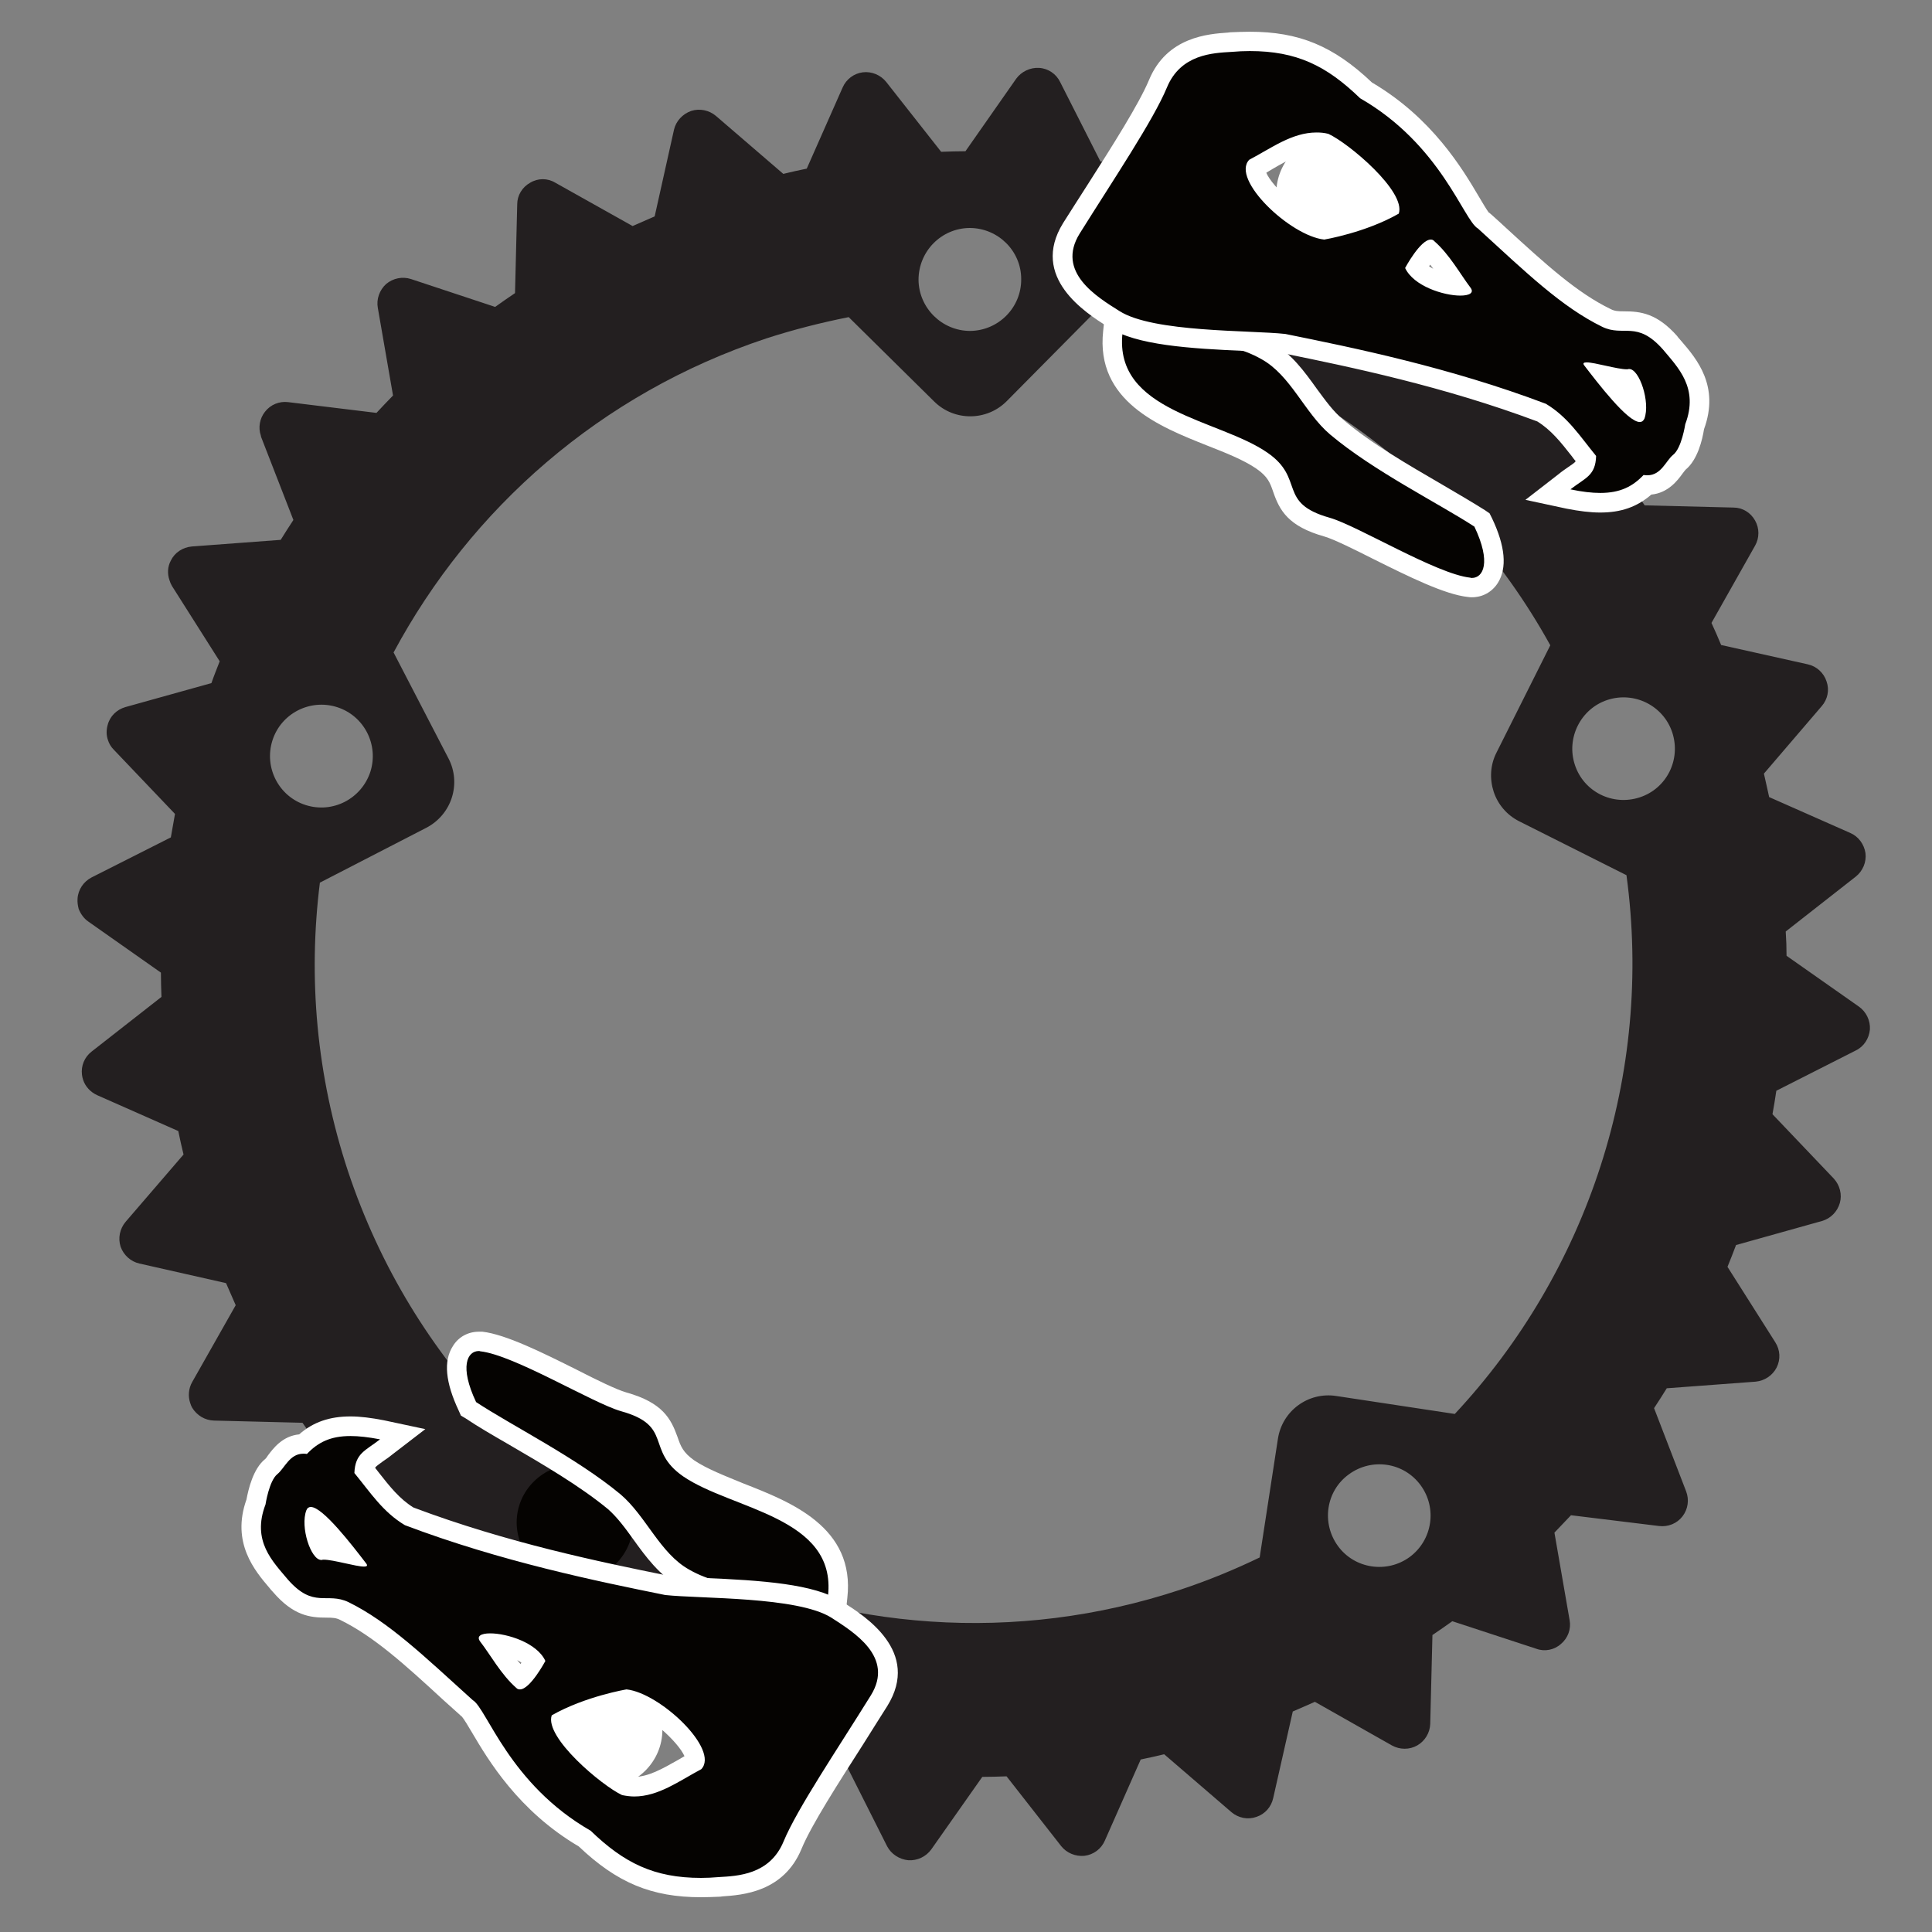 <?xml version="1.0" encoding="UTF-8"?>
<!DOCTYPE svg PUBLIC "-//W3C//DTD SVG 1.1//EN" "http://www.w3.org/Graphics/SVG/1.1/DTD/svg11.dtd">
<svg version="1.2" width="70mm" height="70mm" viewBox="0 0 7000 7000" preserveAspectRatio="xMidYMid" fill-rule="evenodd" stroke-width="28.222" stroke-linejoin="round" xmlns="http://www.w3.org/2000/svg" xmlns:ooo="http://xml.openoffice.org/svg/export" xmlns:xlink="http://www.w3.org/1999/xlink" xmlns:presentation="http://sun.com/xmlns/staroffice/presentation" xmlns:smil="http://www.w3.org/2001/SMIL20/" xmlns:anim="urn:oasis:names:tc:opendocument:xmlns:animation:1.0" xml:space="preserve">
 <rect x="0" y="0" width="7000" height="7000" fill="#808080" stroke="none"/>
 <defs class="ClipPathGroup">
  <clipPath id="presentation_clip_path" clipPathUnits="userSpaceOnUse">
   <rect x="0" y="0" width="7000" height="7000"/>
  </clipPath>
  <clipPath id="presentation_clip_path_shrink" clipPathUnits="userSpaceOnUse">
   <rect x="7" y="7" width="6986" height="6986"/>
  </clipPath>
 </defs>
 <defs class="TextShapeIndex">
  <g ooo:slide="id1" ooo:id-list="id3 id4 id5 id6 id7 id8 id9 id10 id11 id12 id13 id14"/>
 </defs>
 <defs class="EmbeddedBulletChars">
  <g id="bullet-char-template-57356" transform="scale(0,-0)">
   <path d="M 580,1141 L 1163,571 580,0 -4,571 580,1141 Z"/>
  </g>
  <g id="bullet-char-template-57354" transform="scale(0,-0)">
   <path d="M 8,1128 L 1137,1128 1137,0 8,0 8,1128 Z"/>
  </g>
  <g id="bullet-char-template-10146" transform="scale(0,-0)">
   <path d="M 174,0 L 602,739 174,1481 1456,739 174,0 Z M 1358,739 L 309,1346 659,739 1358,739 Z"/>
  </g>
  <g id="bullet-char-template-10132" transform="scale(0,-0)">
   <path d="M 2015,739 L 1276,0 717,0 1260,543 174,543 174,936 1260,936 717,1481 1274,1481 2015,739 Z"/>
  </g>
  <g id="bullet-char-template-10007" transform="scale(0,-0)">
   <path d="M 0,-2 C -7,14 -16,27 -25,37 L 356,567 C 262,823 215,952 215,954 215,979 228,992 255,992 264,992 276,990 289,987 310,991 331,999 354,1012 L 381,999 492,748 772,1049 836,1024 860,1049 C 881,1039 901,1025 922,1006 886,937 835,863 770,784 769,783 710,716 594,584 L 774,223 C 774,196 753,168 711,139 L 727,119 C 717,90 699,76 672,76 641,76 570,178 457,381 L 164,-76 C 142,-110 111,-127 72,-127 30,-127 9,-110 8,-76 1,-67 -2,-52 -2,-32 -2,-23 -1,-13 0,-2 Z"/>
  </g>
  <g id="bullet-char-template-10004" transform="scale(0,-0)">
   <path d="M 285,-33 C 182,-33 111,30 74,156 52,228 41,333 41,471 41,549 55,616 82,672 116,743 169,778 240,778 293,778 328,747 346,684 L 369,508 C 377,444 397,411 428,410 L 1163,1116 C 1174,1127 1196,1133 1229,1133 1271,1133 1292,1118 1292,1087 L 1292,965 C 1292,929 1282,901 1262,881 L 442,47 C 390,-6 338,-33 285,-33 Z"/>
  </g>
  <g id="bullet-char-template-9679" transform="scale(0,-0)">
   <path d="M 813,0 C 632,0 489,54 383,161 276,268 223,411 223,592 223,773 276,916 383,1023 489,1130 632,1184 813,1184 992,1184 1136,1130 1245,1023 1353,916 1407,772 1407,592 1407,412 1353,268 1245,161 1136,54 992,0 813,0 Z"/>
  </g>
  <g id="bullet-char-template-8226" transform="scale(0,-0)">
   <path d="M 346,457 C 273,457 209,483 155,535 101,586 74,649 74,723 74,796 101,859 155,911 209,963 273,989 346,989 419,989 480,963 531,910 582,859 608,796 608,723 608,648 583,586 532,535 482,483 420,457 346,457 Z"/>
  </g>
  <g id="bullet-char-template-8211" transform="scale(0,-0)">
   <path d="M -4,459 L 1135,459 1135,606 -4,606 -4,459 Z"/>
  </g>
  <g id="bullet-char-template-61548" transform="scale(0,-0)">
   <path d="M 173,740 C 173,903 231,1043 346,1159 462,1274 601,1332 765,1332 928,1332 1067,1274 1183,1159 1299,1043 1357,903 1357,740 1357,577 1299,437 1183,322 1067,206 928,148 765,148 601,148 462,206 346,322 231,437 173,577 173,740 Z"/>
  </g>
 </defs>
 <g>
  <g id="id2" class="Master_Slide">
   <g id="bg-id2" class="Background"/>
   <g id="bo-id2" class="BackgroundObjects"/>
  </g>
 </g>
 <g class="SlideGroup">
  <g>
   <g id="container-id1">
    <g id="id1" class="Slide" clip-path="url(#presentation_clip_path)">
     <g class="Page">
      <g class="com.sun.star.drawing.ClosedBezierShape">
       <g id="id3">
        <rect class="BoundingBox" stroke="none" fill="none" x="281" y="246" width="6496" height="6496"/>
        <path fill="rgb(35,31,32)" stroke="none" d="M 5941,2889 C 5843,2921 5738,2869 5706,2771 5674,2674 5727,2568 5824,2536 5922,2504 6027,2557 6059,2654 6091,2752 6039,2857 5941,2889 Z M 5271,5123 L 4842,5058 C 4740,5042 4645,5112 4630,5214 L 4564,5643 C 4473,5687 4378,5726 4279,5759 3677,5959 3049,5904 2516,5653 L 2445,5226 C 2438,5177 2410,5134 2370,5105 2330,5076 2280,5065 2232,5073 L 1803,5143 C 1565,4895 1377,4592 1261,4244 1146,3896 1116,3541 1159,3198 L 1545,2999 C 1589,2976 1622,2937 1637,2890 1652,2843 1648,2792 1625,2748 L 1426,2364 C 1705,1844 2174,1426 2777,1226 2876,1194 2975,1169 3075,1149 L 3385,1455 C 3458,1527 3576,1526 3648,1453 L 3954,1144 C 4647,1271 5266,1702 5617,2338 L 5422,2727 C 5399,2772 5397,2823 5412,2869 5427,2914 5459,2953 5505,2976 L 5893,3171 C 5991,3893 5752,4608 5271,5123 Z M 5108,5641 C 5025,5702 4908,5684 4848,5602 4787,5519 4804,5402 4887,5342 4970,5281 5086,5298 5147,5381 5208,5464 5190,5580 5108,5641 Z M 2232,5616 C 2172,5700 2056,5719 1973,5659 1889,5599 1870,5483 1930,5400 1990,5316 2106,5297 2190,5357 2273,5417 2292,5533 2232,5616 Z M 987,2683 C 1018,2585 1123,2531 1221,2562 1319,2593 1373,2698 1342,2796 1310,2894 1206,2948 1108,2917 1010,2886 956,2781 987,2683 Z M 3513,826 C 3616,826 3700,909 3700,1011 3701,1114 3618,1198 3515,1199 3413,1199 3329,1116 3328,1014 3328,911 3410,827 3513,826 Z M 6735,3647 L 6473,3463 C 6473,3434 6472,3404 6470,3375 L 6724,3176 C 6749,3156 6763,3124 6759,3091 6754,3059 6734,3031 6704,3018 L 6410,2888 C 6404,2859 6397,2831 6391,2803 L 6600,2559 C 6622,2534 6629,2500 6618,2469 6608,2438 6582,2414 6550,2407 L 6236,2337 C 6225,2310 6213,2283 6201,2257 L 6359,1977 C 6375,1949 6375,1914 6359,1886 6343,1857 6313,1839 6281,1839 L 5959,1831 C 5943,1807 5926,1783 5909,1759 L 6009,1454 C 6020,1423 6013,1389 5991,1364 5970,1340 5937,1328 5905,1333 L 5588,1389 C 5567,1369 5546,1349 5525,1329 L 5564,1009 C 5568,977 5555,945 5529,925 5503,905 5469,900 5438,911 L 5137,1028 C 5113,1012 5089,997 5065,982 L 5041,660 C 5038,627 5019,598 4989,584 4960,569 4926,571 4898,588 L 4625,761 C 4599,751 4572,741 4545,731 L 4459,419 C 4451,388 4426,363 4394,355 4363,346 4329,354 4305,377 L 4072,599 C 4044,594 4015,589 3987,585 L 3841,297 C 3827,268 3798,248 3765,246 3733,244 3701,259 3682,285 L 3498,548 C 3469,548 3439,549 3410,550 L 3211,297 C 3191,272 3159,258 3126,262 3094,266 3066,287 3053,317 L 2923,611 C 2894,617 2866,623 2838,630 L 2594,420 C 2569,399 2535,392 2504,402 2473,413 2449,439 2442,470 L 2372,784 C 2345,796 2319,807 2292,819 L 2012,662 C 1984,645 1949,645 1921,662 1892,678 1874,708 1874,740 L 1866,1062 C 1842,1078 1818,1095 1794,1112 L 1489,1011 C 1458,1001 1424,1008 1399,1029 1375,1051 1363,1084 1369,1116 L 1424,1433 C 1404,1454 1383,1475 1364,1496 L 1044,1457 C 1012,1453 980,1466 960,1492 941,1516 935,1549 945,1578 945,1580 946,1581 946,1583 L 1063,1884 C 1047,1908 1032,1932 1017,1956 L 695,1980 C 662,1983 633,2002 619,2031 607,2053 606,2079 614,2102 616,2109 619,2116 623,2123 L 796,2396 C 786,2422 775,2449 766,2475 L 454,2562 C 423,2571 398,2595 390,2627 385,2645 385,2664 391,2681 395,2694 402,2706 412,2716 L 634,2949 C 629,2977 624,3006 619,3034 L 332,3179 C 303,3194 283,3223 281,3256 280,3269 282,3281 285,3293 292,3311 304,3328 320,3339 L 583,3524 C 583,3553 584,3582 585,3612 L 332,3810 C 306,3830 293,3862 297,3894 298,3901 299,3906 301,3912 309,3937 328,3957 352,3968 L 646,4098 C 652,4127 658,4155 665,4183 L 455,4427 C 434,4452 427,4486 437,4517 448,4548 474,4571 505,4578 L 819,4649 C 831,4676 842,4702 854,4729 L 696,5008 C 683,5031 681,5059 689,5083 691,5089 693,5095 696,5100 713,5128 742,5146 775,5147 L 1096,5155 C 1113,5179 1129,5203 1147,5227 L 1046,5531 C 1040,5551 1040,5571 1046,5590 1050,5601 1056,5612 1064,5621 1086,5646 1118,5658 1151,5652 L 1468,5597 C 1489,5617 1509,5637 1531,5657 L 1492,5976 C 1490,5990 1491,6004 1496,6017 1501,6034 1512,6049 1527,6061 1553,6081 1587,6086 1617,6074 L 1919,5958 C 1943,5974 1967,5989 1991,6004 L 2015,6326 C 2016,6334 2017,6341 2020,6348 2027,6371 2044,6391 2066,6402 2095,6417 2130,6415 2158,6397 L 2431,6225 C 2457,6235 2484,6245 2510,6255 L 2597,6566 C 2597,6568 2598,6569 2598,6571 2608,6600 2632,6623 2662,6631 2693,6640 2727,6631 2750,6609 L 2984,6387 C 3012,6392 3041,6397 3069,6401 L 3214,6689 C 3229,6718 3259,6737 3291,6740 3324,6742 3355,6727 3374,6701 L 3559,6438 C 3588,6438 3617,6437 3647,6436 L 3845,6689 C 3865,6714 3897,6727 3929,6724 3962,6720 3990,6699 4003,6669 L 4133,6375 C 4161,6369 4190,6363 4218,6356 L 4462,6566 C 4487,6587 4521,6594 4552,6583 4583,6573 4606,6547 4613,6515 L 4684,6201 C 4710,6190 4737,6178 4764,6166 L 5043,6324 C 5072,6340 5107,6340 5135,6324 5163,6308 5181,6278 5182,6246 L 5190,5924 C 5214,5908 5238,5891 5262,5874 L 5567,5974 C 5597,5985 5632,5978 5656,5956 5681,5935 5693,5902 5687,5870 L 5632,5553 C 5652,5532 5672,5511 5692,5490 L 6011,5529 C 6044,5533 6076,5520 6096,5494 6116,5468 6121,5434 6109,5403 L 5993,5102 C 6009,5078 6024,5054 6039,5030 L 6361,5006 C 6393,5003 6422,4984 6437,4955 6452,4925 6450,4891 6432,4863 L 6259,4590 C 6270,4564 6280,4537 6290,4511 L 6601,4424 C 6633,4415 6657,4390 6666,4359 6675,4328 6666,4294 6644,4270 L 6422,4037 C 6427,4009 6432,3980 6436,3952 L 6724,3806 C 6753,3792 6772,3763 6775,3730 6777,3698 6762,3666 6735,3647 Z"/>
       </g>
      </g>
      <g class="com.sun.star.drawing.ClosedBezierShape">
       <g id="id4">
        <rect class="BoundingBox" stroke="none" fill="none" x="1872" y="5306" width="424" height="422"/>
        <path fill="rgb(5,3,1)" stroke="none" d="M 2294,5516 C 2294,5632 2200,5727 2084,5727 1968,5727 1872,5632 1872,5516 1872,5400 1968,5306 2084,5306 2200,5306 2294,5400 2294,5516 Z"/>
       </g>
      </g>
      <g class="com.sun.star.drawing.ClosedBezierShape">
       <g id="id5">
        <rect class="BoundingBox" stroke="none" fill="none" x="1978" y="6055" width="423" height="424"/>
        <path fill="rgb(255,255,255)" stroke="none" d="M 2400,6267 C 2400,6383 2305,6477 2189,6477 2072,6477 1978,6383 1978,6267 1978,6150 2072,6055 2189,6055 2305,6055 2400,6150 2400,6267 Z"/>
       </g>
      </g>
      <g class="com.sun.star.drawing.ClosedBezierShape">
       <g id="id6">
        <rect class="BoundingBox" stroke="none" fill="none" x="4624" y="490" width="423" height="423"/>
        <path fill="rgb(255,255,255)" stroke="none" d="M 5046,702 C 5046,818 4951,912 4835,912 4718,912 4624,818 4624,702 4624,584 4718,490 4835,490 4951,490 5046,584 5046,702 Z"/>
       </g>
      </g>
      <g class="com.sun.star.drawing.ClosedBezierShape">
       <g id="id7">
        <rect class="BoundingBox" stroke="none" fill="none" x="1655" y="4860" width="1384" height="965"/>
        <path fill="rgb(5,3,1)" stroke="none" d="M 2994,5817 C 2912,5801 2840,5795 2777,5789 2667,5779 2573,5771 2480,5719 2413,5681 2368,5619 2324,5559 2292,5515 2262,5473 2225,5443 2122,5355 1983,5274 1862,5204 1804,5170 1749,5138 1706,5110 L 1698,5105 1693,5096 C 1640,4984 1652,4925 1670,4896 1685,4873 1708,4860 1735,4860 1738,4860 1741,4860 1744,4861 1823,4869 1951,4933 2075,4995 2150,5032 2222,5068 2259,5079 2384,5114 2404,5170 2421,5219 2433,5253 2444,5284 2495,5321 2544,5354 2611,5381 2682,5408 2859,5478 3061,5557 3035,5786 L 3031,5824 2994,5817 Z"/>
       </g>
      </g>
      <g class="com.sun.star.drawing.ClosedBezierShape">
       <g id="id8">
        <rect class="BoundingBox" stroke="none" fill="none" x="1619" y="4824" width="1455" height="1043"/>
        <path fill="rgb(255,255,255)" stroke="none" d="M 1735,4825 C 1696,4825 1661,4844 1641,4877 1606,4931 1614,5009 1662,5111 L 1670,5129 1687,5139 C 1730,5168 1785,5200 1844,5234 1964,5304 2100,5383 2203,5468 2236,5497 2265,5536 2295,5578 2341,5642 2389,5707 2463,5750 2562,5806 2660,5814 2773,5824 2836,5830 2907,5836 2987,5851 L 3062,5866 3070,5790 C 3099,5533 2865,5442 2694,5375 2626,5347 2561,5322 2515,5291 2474,5262 2466,5239 2455,5207 2431,5140 2401,5082 2269,5045 2234,5035 2160,4999 2090,4963 1964,4900 1833,4835 1748,4825 1744,4825 1739,4825 1735,4825 Z M 1735,4895 C 1737,4895 1738,4895 1740,4896 1862,4909 2148,5084 2250,5113 2441,5166 2337,5253 2475,5349 2651,5470 3032,5495 3000,5782 2777,5739 2635,5766 2497,5687 2391,5628 2341,5493 2248,5414 2089,5282 1854,5165 1725,5080 1664,4951 1693,4895 1735,4895 Z"/>
       </g>
      </g>
      <g class="com.sun.star.drawing.ClosedBezierShape">
       <g id="id9">
        <rect class="BoundingBox" stroke="none" fill="none" x="910" y="5167" width="2309" height="1673"/>
        <path fill="rgb(5,3,1)" stroke="none" d="M 1174,5616 C 1194,5616 1223,5622 1254,5629 1201,5563 1163,5521 1139,5503 1135,5544 1155,5601 1169,5616 1171,5616 1172,5616 1174,5616 Z M 1803,5977 C 1828,6013 1855,6053 1887,6084 1897,6075 1918,6048 1935,6020 1906,5983 1836,5959 1788,5955 1793,5962 1798,5970 1803,5977 Z M 2266,6471 C 2276,6473 2287,6474 2298,6474 2358,6474 2414,6441 2474,6407 2488,6399 2503,6391 2518,6383 2520,6376 2517,6364 2514,6356 2486,6280 2349,6168 2271,6157 2246,6161 2131,6185 2032,6237 2039,6293 2190,6433 2266,6471 Z M 2540,6839 C 2370,6839 2251,6789 2118,6662 1905,6538 1802,6363 1740,6259 1723,6230 1703,6197 1695,6191 L 1689,6187 1632,6135 C 1487,6003 1373,5900 1247,5837 1225,5826 1207,5826 1184,5826 1140,5826 1085,5825 1016,5746 L 1002,5730 C 949,5667 876,5582 928,5442 932,5415 947,5342 984,5313 988,5310 994,5302 1000,5294 1018,5269 1046,5232 1099,5231 1146,5187 1200,5167 1270,5167 1303,5167 1340,5172 1384,5181 L 1459,5196 1399,5243 C 1387,5252 1377,5260 1367,5266 1335,5288 1324,5296 1320,5326 1329,5336 1337,5347 1345,5357 1388,5412 1425,5459 1482,5494 1826,5623 2165,5693 2413,5744 L 2417,5745 C 2445,5748 2491,5750 2545,5752 2708,5759 2931,5769 3031,5832 L 3037,5836 C 3119,5888 3289,5996 3185,6162 3157,6207 3127,6254 3098,6300 3001,6452 2909,6596 2872,6686 2815,6822 2685,6831 2615,6836 L 2608,6836 C 2584,6838 2561,6839 2540,6839 Z"/>
       </g>
      </g>
      <g class="com.sun.star.drawing.ClosedBezierShape">
       <g id="id10">
        <rect class="BoundingBox" stroke="none" fill="none" x="875" y="5132" width="2380" height="1744"/>
        <path fill="rgb(255,255,255)" stroke="none" d="M 2078,6254 C 2158,6217 2243,6198 2271,6192 2345,6207 2458,6312 2480,6363 2472,6368 2464,6372 2456,6377 2401,6408 2349,6438 2298,6438 2291,6438 2284,6438 2277,6437 2209,6402 2110,6306 2078,6254 Z M 1886,6029 C 1882,6025 1878,6020 1874,6015 1880,6018 1885,6021 1889,6024 1888,6026 1887,6028 1886,6029 Z M 1270,5132 C 1195,5132 1135,5152 1084,5197 1023,5203 990,5248 971,5273 968,5278 963,5285 960,5287 917,5322 900,5396 893,5433 837,5590 924,5692 976,5753 980,5758 984,5763 989,5768 1063,5854 1123,5861 1183,5861 1206,5861 1218,5862 1232,5869 1353,5928 1466,6030 1608,6161 1627,6178 1646,6195 1666,6213 L 1671,6218 1673,6219 C 1681,6228 1697,6255 1710,6277 1769,6377 1878,6561 2097,6690 2236,6822 2361,6874 2540,6874 2562,6874 2586,6873 2610,6872 L 2617,6871 C 2689,6866 2839,6856 2904,6699 2940,6612 3036,6463 3128,6319 3157,6272 3187,6226 3215,6181 3337,5984 3133,5855 3056,5806 L 3049,5802 C 2950,5739 2763,5726 2546,5717 2495,5714 2451,5713 2421,5709 L 2420,5709 C 2174,5659 1838,5590 1498,5462 1448,5431 1413,5387 1373,5336 1368,5330 1364,5324 1359,5318 1363,5312 1371,5307 1387,5295 1397,5288 1408,5281 1420,5271 L 1541,5178 1391,5146 C 1345,5137 1305,5132 1270,5132 Z M 2298,6509 C 2386,6509 2462,6452 2541,6410 2608,6339 2392,6134 2270,6121 2270,6121 2120,6146 1999,6215 1972,6295 2181,6470 2254,6504 2269,6507 2284,6509 2298,6509 Z M 1884,6121 C 1921,6121 1976,6018 1976,6018 1946,5952 1837,5918 1776,5918 1743,5918 1725,5928 1740,5948 1776,5994 1815,6067 1871,6116 1875,6120 1879,6121 1884,6121 Z M 1164,5652 C 1165,5652 1165,5652 1166,5652 1168,5651 1170,5651 1173,5651 1208,5651 1289,5676 1319,5676 1329,5676 1333,5673 1327,5665 1277,5600 1170,5460 1126,5460 1119,5460 1113,5464 1110,5472 1087,5532 1126,5652 1164,5652 Z M 1270,5203 C 1300,5203 1335,5207 1377,5215 1323,5257 1287,5265 1284,5337 1343,5409 1387,5478 1467,5526 1816,5658 2163,5729 2410,5779 2538,5793 2889,5784 3012,5861 3092,5913 3242,6003 3155,6143 3034,6338 2889,6552 2839,6672 2789,6793 2672,6797 2605,6801 2582,6803 2560,6804 2540,6804 2370,6804 2261,6750 2140,6633 1845,6464 1764,6190 1713,6160 1536,6000 1409,5877 1263,5805 1184,5767 1137,5830 1043,5723 989,5658 911,5584 962,5451 962,5451 975,5365 1005,5341 1031,5320 1049,5267 1099,5267 1103,5267 1108,5267 1112,5268 1152,5226 1197,5203 1270,5203 Z"/>
       </g>
      </g>
      <g class="com.sun.star.drawing.ClosedBezierShape">
       <g id="id11">
        <rect class="BoundingBox" stroke="none" fill="none" x="4030" y="1165" width="1384" height="965"/>
        <path fill="rgb(5,3,1)" stroke="none" d="M 5333,2129 C 5330,2129 5326,2129 5323,2128 5244,2120 5117,2056 4994,1994 4918,1956 4847,1921 4808,1910 4683,1875 4663,1819 4646,1770 4634,1736 4623,1704 4572,1669 4524,1636 4457,1609 4386,1581 4208,1512 4007,1431 4032,1203 L 4036,1165 4074,1172 C 4156,1188 4227,1194 4291,1200 4400,1209 4495,1218 4587,1270 4655,1307 4700,1370 4744,1430 4775,1475 4805,1516 4843,1547 4947,1635 5085,1715 5206,1785 5264,1819 5319,1851 5362,1879 L 5370,1884 5374,1893 C 5427,2005 5416,2064 5397,2093 5383,2116 5359,2129 5333,2129 Z"/>
       </g>
      </g>
      <g class="com.sun.star.drawing.ClosedBezierShape">
       <g id="id12">
        <rect class="BoundingBox" stroke="none" fill="none" x="3995" y="1123" width="1455" height="1042"/>
        <path fill="rgb(255,255,255)" stroke="none" d="M 4005,1123 L 3997,1199 C 3969,1454 4202,1546 4373,1614 4442,1641 4507,1667 4552,1698 4594,1727 4602,1750 4613,1782 4636,1849 4667,1907 4799,1944 4833,1954 4906,1990 4977,2026 5104,2089 5234,2154 5319,2163 5324,2164 5328,2164 5333,2164 5372,2164 5406,2145 5427,2112 5461,2058 5454,1979 5406,1878 L 5397,1860 5381,1849 C 5337,1821 5282,1789 5224,1755 5104,1685 4966,1606 4865,1519 4831,1491 4803,1452 4772,1410 4726,1346 4679,1280 4605,1239 4505,1183 4407,1175 4294,1165 4231,1159 4161,1153 4081,1138 L 4005,1123 Z M 4067,1207 C 4290,1250 4432,1223 4570,1301 4677,1360 4726,1495 4819,1574 4977,1707 5213,1824 5342,1908 5404,2038 5374,2094 5333,2094 5331,2094 5329,2094 5327,2093 5205,2080 4919,1905 4818,1876 4626,1822 4730,1735 4592,1640 4416,1518 4036,1493 4067,1207 Z"/>
       </g>
      </g>
      <g class="com.sun.star.drawing.ClosedBezierShape">
       <g id="id13">
        <rect class="BoundingBox" stroke="none" fill="none" x="3850" y="150" width="2309" height="1673"/>
        <path fill="rgb(5,3,1)" stroke="none" d="M 4550,606 C 4547,613 4551,625 4553,632 4582,711 4717,820 4797,832 4821,828 4937,804 5036,752 5028,696 4878,556 4802,518 4791,516 4780,515 4770,515 4709,515 4653,547 4594,582 4579,590 4565,598 4550,606 Z M 5132,970 C 5162,1007 5231,1031 5279,1035 5274,1028 5269,1020 5264,1013 5240,977 5213,937 5181,907 5169,917 5149,942 5132,970 Z M 5814,1360 C 5867,1426 5906,1468 5929,1486 5933,1445 5914,1388 5899,1373 5898,1373 5897,1373 5895,1373 5874,1373 5845,1367 5814,1360 Z M 5799,1822 C 5766,1822 5727,1817 5683,1808 L 5609,1792 5669,1746 C 5680,1737 5691,1729 5701,1722 5732,1701 5744,1693 5747,1663 5739,1653 5730,1642 5722,1632 5679,1577 5642,1530 5585,1495 5243,1366 4904,1296 4656,1245 L 4650,1244 C 4622,1241 4576,1239 4523,1237 4359,1230 4136,1220 4037,1157 L 4031,1153 C 3949,1101 3779,993 3882,827 3911,782 3940,735 3970,689 4067,537 4158,393 4196,303 4252,166 4383,158 4453,153 L 4460,152 C 4483,151 4506,150 4528,150 4697,150 4816,200 4949,327 5162,451 5266,625 5327,730 5345,759 5364,792 5373,798 L 5378,802 5434,854 C 5580,986 5694,1090 5821,1152 5843,1163 5861,1163 5884,1163 5928,1163 5982,1163 6051,1243 L 6065,1259 C 6119,1322 6191,1407 6140,1546 6136,1574 6121,1647 6084,1676 6080,1679 6074,1687 6068,1695 6049,1720 6021,1757 5969,1758 5922,1802 5869,1822 5799,1822 Z"/>
       </g>
      </g>
      <g class="com.sun.star.drawing.ClosedBezierShape">
       <g id="id14">
        <rect class="BoundingBox" stroke="none" fill="none" x="3814" y="115" width="2381" height="1743"/>
        <path fill="rgb(255,255,255)" stroke="none" d="M 5178,965 C 5179,963 5180,961 5182,959 5186,964 5189,969 5193,974 5188,971 5183,968 5178,965 Z M 4588,626 C 4595,621 4603,617 4611,612 4666,580 4719,551 4770,551 4777,551 4784,551 4791,552 4849,583 4956,680 4990,735 4910,772 4825,791 4796,796 4722,782 4609,676 4588,626 Z M 4528,115 C 4506,115 4482,116 4457,117 L 4450,118 C 4378,123 4228,133 4163,290 4127,376 4032,526 3940,670 3910,716 3881,763 3852,808 3730,1005 3935,1134 4012,1183 L 4018,1187 C 4117,1250 4304,1263 4521,1272 4572,1274 4616,1276 4646,1279 L 4649,1280 C 4895,1330 5231,1400 5570,1527 5620,1558 5655,1602 5695,1653 5699,1659 5704,1665 5709,1671 5705,1677 5697,1682 5681,1693 5671,1700 5659,1708 5647,1718 L 5527,1811 5676,1843 C 5722,1852 5762,1857 5798,1857 5873,1857 5931,1837 5983,1792 6044,1786 6078,1741 6096,1716 6100,1711 6105,1704 6107,1702 6151,1666 6168,1593 6174,1555 6231,1399 6148,1301 6092,1236 6088,1231 6083,1226 6079,1221 L 6078,1220 6078,1219 C 6004,1135 5944,1128 5884,1128 5861,1128 5850,1127 5836,1120 5714,1061 5601,958 5458,827 5440,810 5421,793 5402,776 L 5396,771 5394,770 C 5387,761 5371,734 5358,712 5299,612 5189,427 4971,299 4831,166 4706,115 4528,115 Z M 5941,1529 C 5949,1529 5954,1525 5958,1517 5980,1457 5940,1337 5903,1337 5902,1337 5901,1337 5900,1337 5899,1338 5896,1338 5894,1338 5860,1338 5778,1313 5749,1313 5738,1313 5734,1316 5740,1324 5790,1389 5897,1529 5941,1529 Z M 5291,1071 C 5324,1071 5343,1061 5327,1041 5292,995 5252,922 5197,874 5193,869 5188,868 5184,868 5146,868 5091,971 5091,971 5122,1037 5231,1071 5291,1071 Z M 4798,868 C 4798,868 4948,843 5068,774 5095,694 4887,519 4813,485 4798,481 4784,480 4770,480 4681,480 4606,537 4526,579 4459,650 4675,855 4798,868 Z M 4528,185 C 4698,185 4806,238 4928,356 5222,525 5303,799 5355,828 5531,989 5658,1112 5805,1184 5883,1222 5930,1159 6025,1266 6079,1331 6156,1405 6106,1537 6106,1537 6093,1624 6062,1648 6036,1669 6019,1722 5969,1722 5964,1722 5960,1722 5955,1721 5915,1763 5870,1786 5798,1786 5768,1786 5732,1782 5690,1773 5744,1731 5781,1724 5783,1652 5724,1580 5681,1511 5601,1463 5252,1331 4904,1260 4657,1210 4530,1196 4178,1205 4056,1127 3975,1076 3825,986 3912,846 4034,651 4178,437 4228,317 4278,196 4395,192 4462,188 4485,186 4507,185 4528,185 Z"/>
       </g>
      </g>
     </g>
    </g>
   </g>
  </g>
 </g>
</svg>